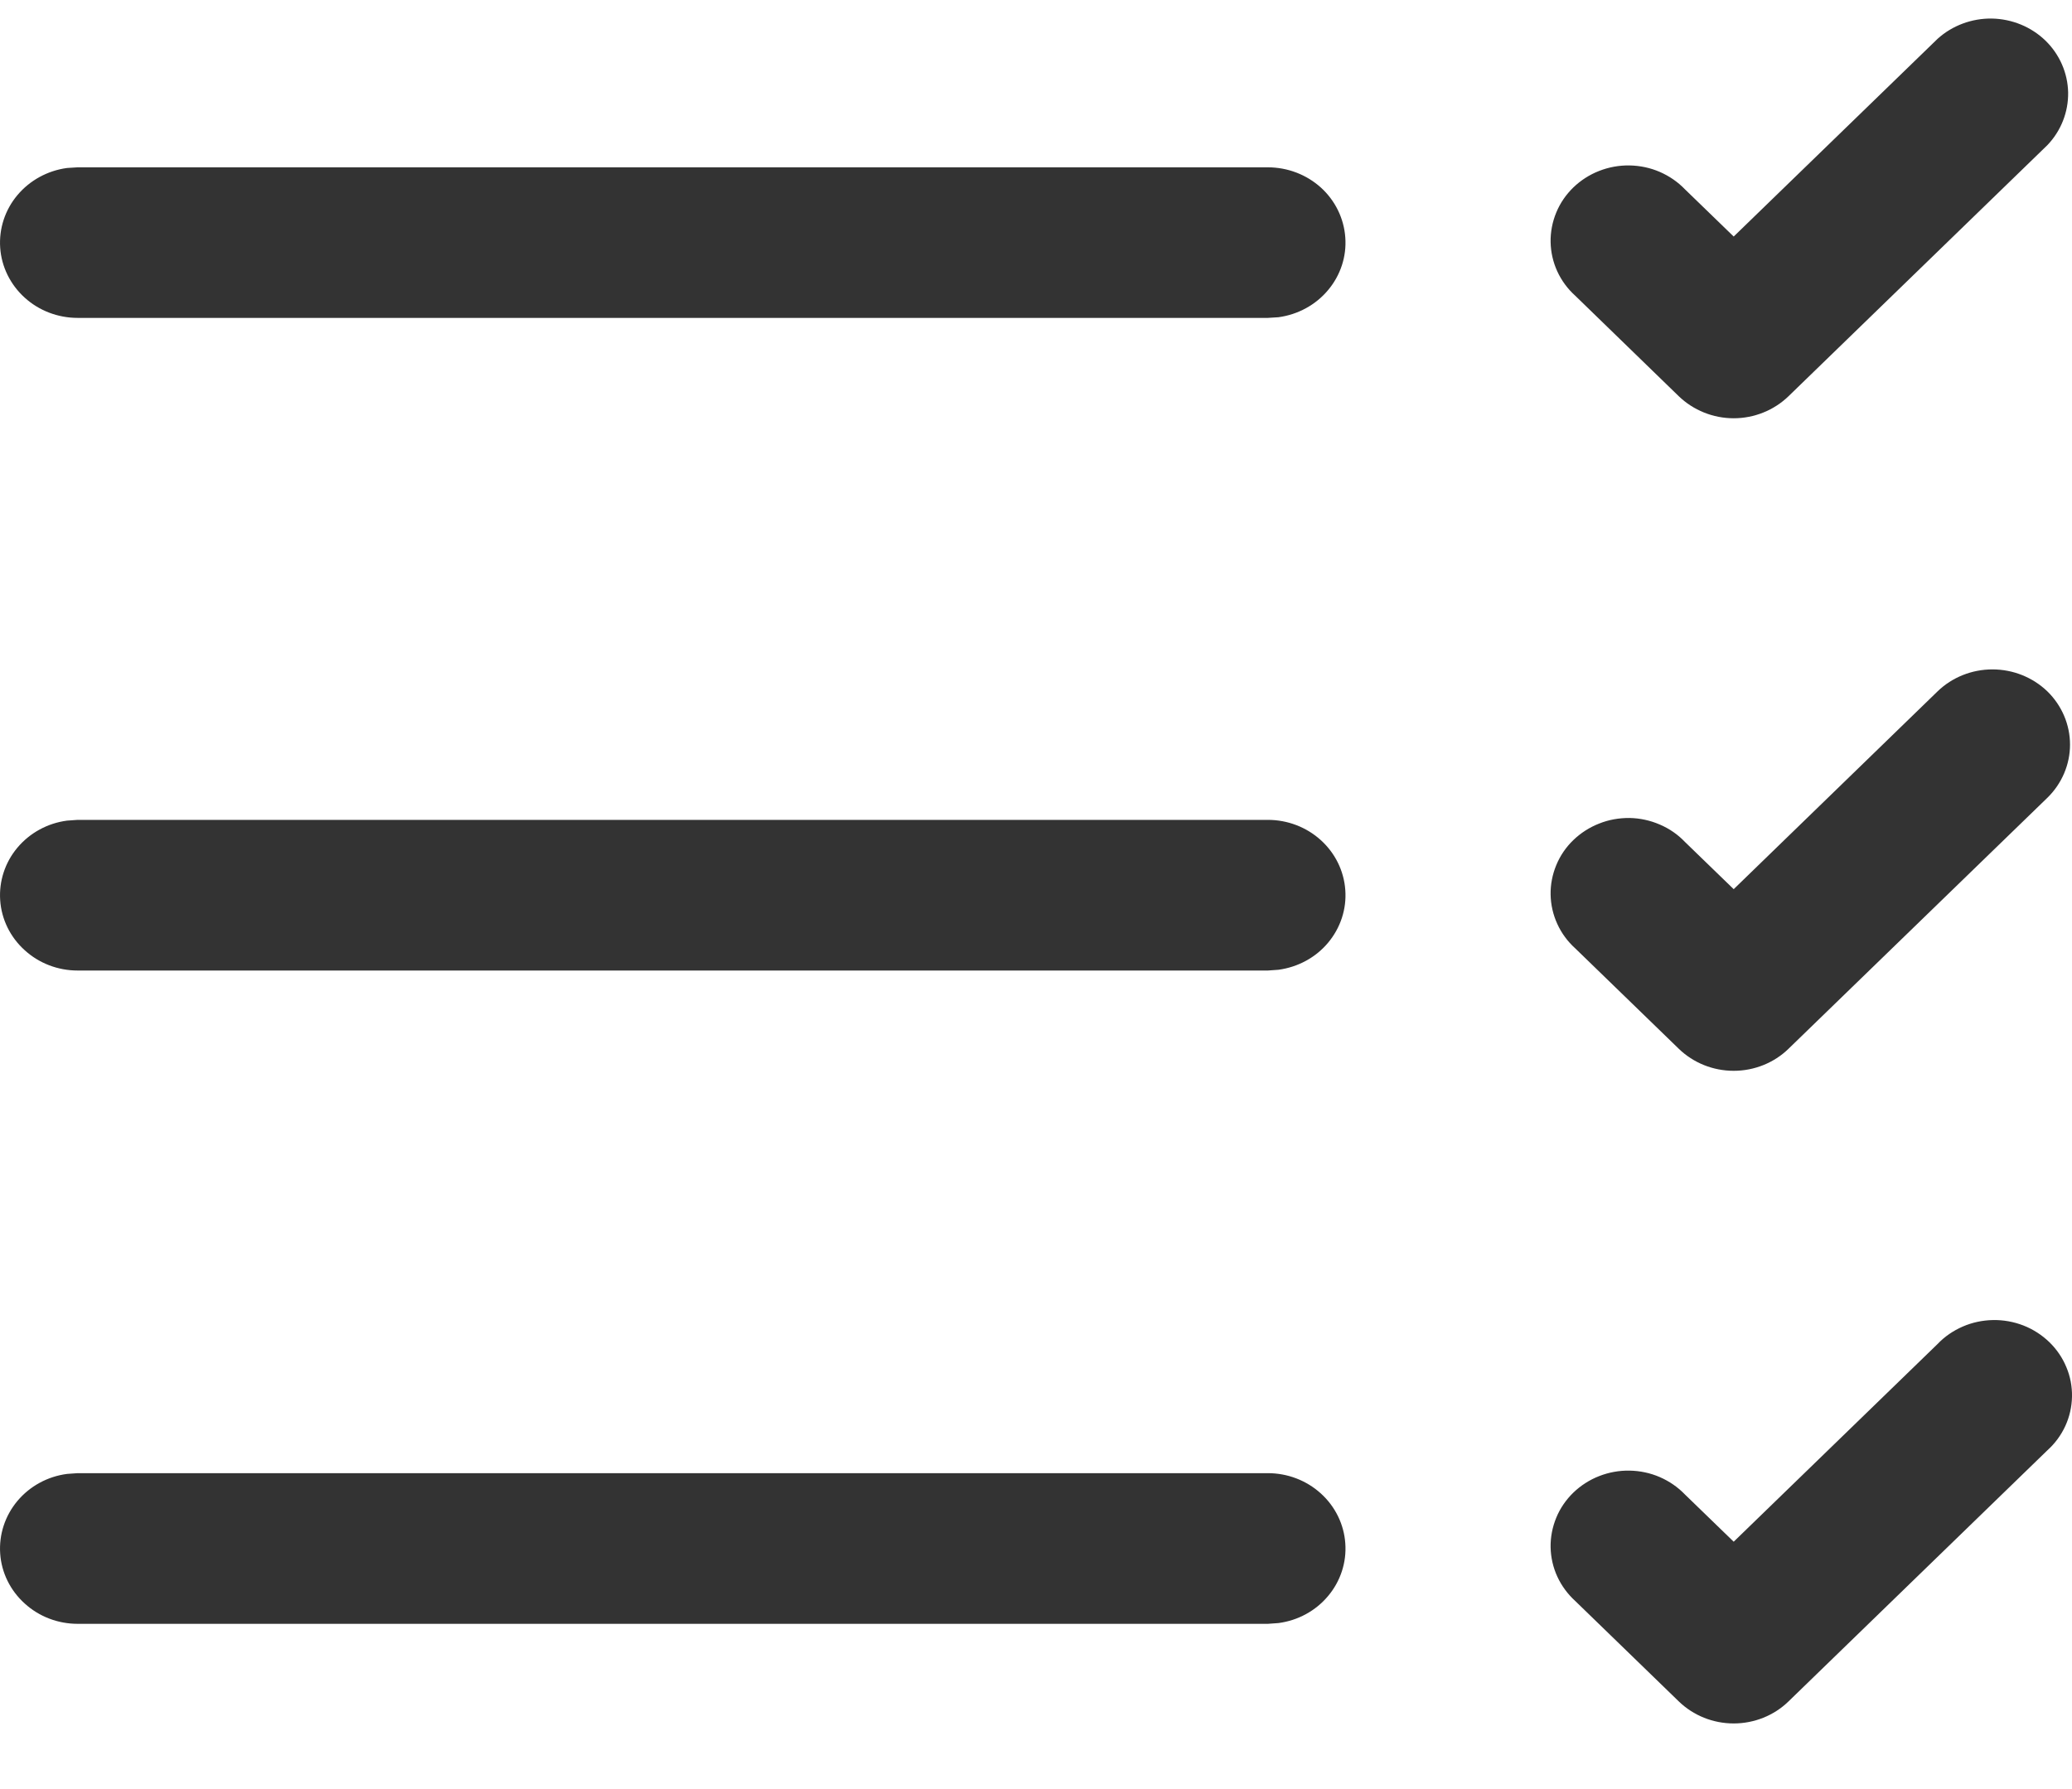 <svg width="22" height="19" viewBox="0 0 22 19" fill="none" xmlns="http://www.w3.org/2000/svg">
<path d="M21.738 1.542C21.883 1.391 21.962 1.19 21.959 0.983C21.955 0.776 21.869 0.578 21.718 0.431C21.567 0.285 21.363 0.201 21.149 0.197C20.936 0.194 20.729 0.271 20.573 0.412L18.408 2.512L17.891 2.011C17.816 1.933 17.725 1.87 17.624 1.826C17.523 1.782 17.413 1.759 17.303 1.757C17.192 1.755 17.082 1.775 16.98 1.815C16.877 1.855 16.784 1.915 16.705 1.991C16.627 2.067 16.565 2.157 16.524 2.257C16.483 2.356 16.462 2.463 16.464 2.571C16.466 2.678 16.49 2.784 16.535 2.882C16.58 2.98 16.645 3.068 16.726 3.141L17.825 4.208C17.98 4.357 18.189 4.442 18.408 4.442C18.626 4.442 18.836 4.357 18.99 4.208L21.738 1.542ZM13.462 15.645H0.824L0.712 15.653C0.505 15.68 0.317 15.783 0.185 15.94C0.053 16.098 -0.012 16.297 0.002 16.5C0.016 16.702 0.109 16.891 0.262 17.029C0.414 17.168 0.615 17.245 0.824 17.245H13.462L13.574 17.237C13.781 17.21 13.97 17.107 14.101 16.95C14.233 16.793 14.299 16.593 14.284 16.39C14.27 16.188 14.177 15.999 14.025 15.861C13.872 15.722 13.671 15.645 13.462 15.645ZM13.462 8.707H0.824L0.712 8.715C0.505 8.742 0.317 8.845 0.185 9.002C0.053 9.159 -0.012 9.359 0.002 9.561C0.016 9.764 0.109 9.953 0.262 10.091C0.414 10.23 0.615 10.307 0.824 10.307H13.462L13.574 10.299C13.781 10.271 13.97 10.169 14.101 10.012C14.233 9.854 14.299 9.655 14.284 9.452C14.27 9.25 14.177 9.061 14.025 8.923C13.872 8.784 13.671 8.707 13.462 8.707ZM13.462 1.777H0.824L0.712 1.784C0.505 1.812 0.317 1.915 0.185 2.072C0.053 2.229 -0.012 2.429 0.002 2.631C0.016 2.833 0.109 3.022 0.262 3.161C0.414 3.299 0.615 3.376 0.824 3.376H13.462L13.574 3.369C13.781 3.341 13.97 3.238 14.101 3.081C14.233 2.924 14.299 2.724 14.284 2.522C14.27 2.32 14.177 2.13 14.025 1.992C13.872 1.854 13.671 1.777 13.462 1.777ZM21.738 15.403C21.819 15.33 21.884 15.242 21.929 15.144C21.974 15.046 21.998 14.94 22 14.832C22.002 14.725 21.982 14.618 21.94 14.519C21.899 14.419 21.837 14.329 21.759 14.253C21.68 14.177 21.587 14.117 21.485 14.077C21.382 14.037 21.272 14.017 21.161 14.019C21.051 14.021 20.941 14.044 20.84 14.088C20.739 14.132 20.648 14.194 20.573 14.273L18.408 16.373L17.891 15.872C17.816 15.794 17.725 15.731 17.624 15.687C17.523 15.643 17.413 15.62 17.303 15.618C17.192 15.616 17.082 15.636 16.98 15.676C16.877 15.716 16.784 15.776 16.705 15.852C16.627 15.928 16.565 16.018 16.524 16.118C16.483 16.218 16.462 16.324 16.464 16.432C16.466 16.539 16.49 16.645 16.535 16.743C16.58 16.841 16.645 16.929 16.726 17.003L17.825 18.069C17.98 18.219 18.189 18.303 18.408 18.303C18.626 18.303 18.836 18.219 18.99 18.069L21.738 15.403ZM21.738 7.342C21.892 7.492 21.979 7.696 21.979 7.908C21.979 8.119 21.892 8.323 21.738 8.473L18.99 11.138C18.836 11.288 18.626 11.372 18.408 11.372C18.189 11.372 17.98 11.288 17.825 11.138L16.726 10.072C16.645 9.999 16.58 9.911 16.535 9.812C16.49 9.714 16.466 9.608 16.464 9.501C16.462 9.394 16.483 9.287 16.524 9.188C16.565 9.088 16.627 8.997 16.705 8.922C16.784 8.846 16.877 8.786 16.98 8.746C17.082 8.705 17.192 8.686 17.303 8.687C17.413 8.689 17.523 8.713 17.624 8.757C17.725 8.8 17.816 8.863 17.891 8.942L18.408 9.443L20.573 7.342C20.727 7.193 20.937 7.109 21.155 7.109C21.374 7.109 21.583 7.193 21.738 7.342Z" fill="#333333"/>
</svg>
